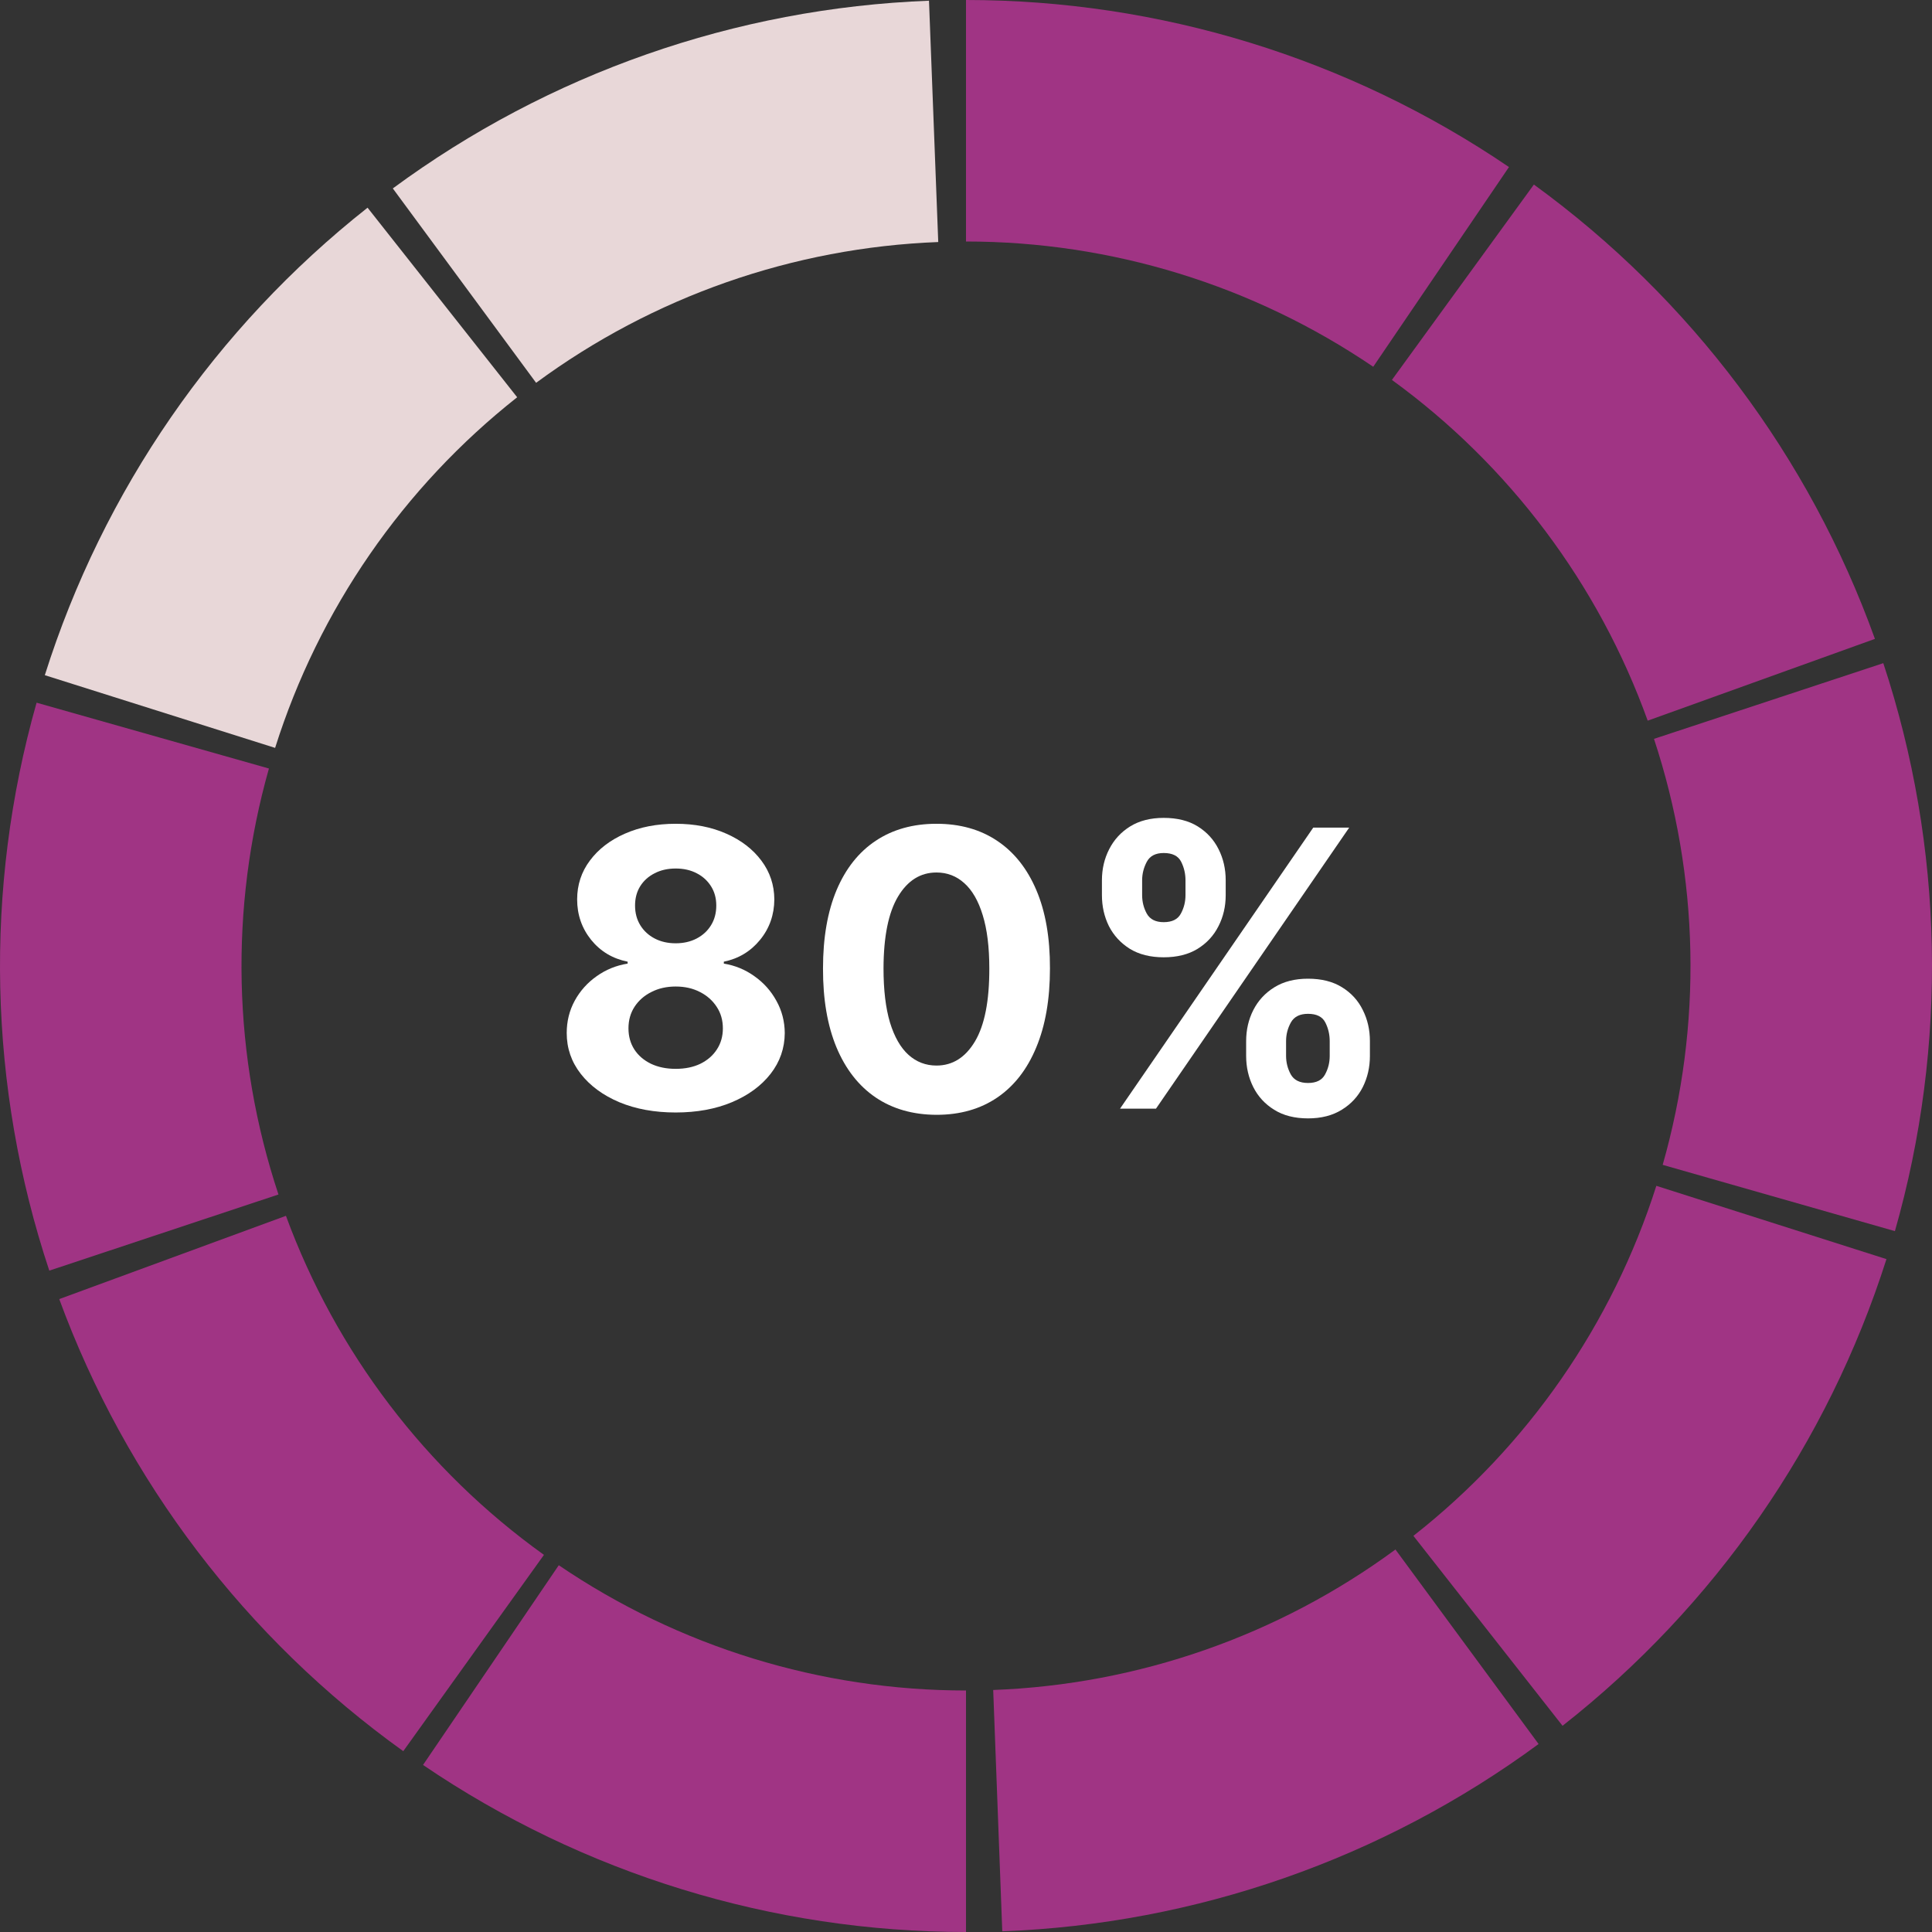<svg width="300" height="300" viewBox="0 0 300 300" fill="none" xmlns="http://www.w3.org/2000/svg">
<rect x="0" y="0" width="300" height="300" fill="#333333" stroke="none"/>
<path d="M150 0C180.069 3.58565e-07 209.443 9.037 234.313 25.938L213.234 56.953C194.583 44.278 172.551 37.5 150 37.5V0Z" fill="#A03484"/>
<path d="M238.182 28.658C262.506 46.335 280.956 70.914 291.138 99.206L255.854 111.905C248.217 90.686 234.38 72.251 216.137 58.994L238.182 28.658Z" fill="#A03484"/>
<path d="M292.438 102.975C301.865 131.528 302.492 162.255 294.24 191.169L258.18 180.877C264.369 159.191 263.899 136.146 256.829 114.731L292.438 102.975Z" fill="#A03484"/>
<path d="M292.928 195.514C283.805 224.165 266.281 249.412 242.631 267.981L219.473 238.486C237.211 224.559 250.354 205.623 257.196 184.135L292.928 195.514Z" fill="#A03484"/>
<path d="M238.911 270.809C214.694 288.632 185.68 298.765 155.632 299.894L154.224 262.421C176.76 261.574 198.521 253.974 216.684 240.607L238.911 270.809Z" fill="#A03484"/>
<path d="M150 300C119.931 300 90.557 290.963 65.688 274.062L86.766 243.047C105.418 255.722 127.449 262.5 150 262.5V300Z" fill="#A03484"/>
<path d="M62.619 271.92C38.179 254.404 19.567 229.947 9.199 201.722L44.4 188.792C52.176 209.96 66.134 228.303 84.464 241.44L62.619 271.92Z" fill="#A03484"/>
<path d="M7.654 197.303C-1.828 168.769 -2.516 138.043 5.68 109.113L41.76 119.335C35.613 141.033 36.129 164.077 43.24 185.478L7.654 197.303Z" fill="#A03484"/>
<path d="M6.959 104.843C16.011 76.169 33.471 50.878 57.075 32.25L80.306 61.688C62.604 75.658 49.508 94.627 42.719 116.132L6.959 104.843Z" fill="#E8D7D8"/>
<path d="M60.996 29.259C85.2 11.418 114.207 1.262 144.253 0.11L145.69 37.583C123.155 38.447 101.4 46.063 83.247 59.444L60.996 29.259Z" fill="#E8D7D8"/>
<path d="M104.918 172.746C101.636 172.746 98.717 172.213 96.16 171.148C93.618 170.068 91.622 168.598 90.173 166.737C88.724 164.876 88 162.767 88 160.409C88 158.591 88.412 156.922 89.236 155.402C90.074 153.868 91.21 152.597 92.645 151.588C94.079 150.565 95.685 149.912 97.46 149.628V149.33C95.131 148.861 93.242 147.732 91.793 145.942C90.344 144.138 89.619 142.043 89.619 139.656C89.619 137.398 90.28 135.388 91.601 133.626C92.922 131.851 94.733 130.459 97.034 129.45C99.349 128.428 101.977 127.916 104.918 127.916C107.858 127.916 110.479 128.428 112.78 129.45C115.095 130.473 116.913 131.872 118.234 133.648C119.555 135.409 120.223 137.412 120.237 139.656C120.223 142.057 119.484 144.152 118.021 145.942C116.558 147.732 114.683 148.861 112.396 149.33V149.628C114.143 149.912 115.727 150.565 117.148 151.588C118.582 152.597 119.719 153.868 120.557 155.402C121.409 156.922 121.842 158.591 121.857 160.409C121.842 162.767 121.111 164.876 119.662 166.737C118.213 168.598 116.21 170.068 113.653 171.148C111.111 172.213 108.199 172.746 104.918 172.746ZM104.918 165.97C106.381 165.97 107.659 165.707 108.753 165.182C109.847 164.642 110.699 163.903 111.31 162.966C111.935 162.014 112.247 160.92 112.247 159.685C112.247 158.42 111.928 157.305 111.288 156.339C110.649 155.359 109.783 154.592 108.689 154.038C107.595 153.47 106.338 153.186 104.918 153.186C103.511 153.186 102.254 153.47 101.146 154.038C100.038 154.592 99.165 155.359 98.526 156.339C97.901 157.305 97.588 158.42 97.588 159.685C97.588 160.92 97.894 162.014 98.504 162.966C99.115 163.903 99.974 164.642 101.082 165.182C102.19 165.707 103.469 165.97 104.918 165.97ZM104.918 146.474C106.139 146.474 107.226 146.226 108.178 145.729C109.129 145.232 109.875 144.543 110.415 143.662C110.955 142.781 111.224 141.766 111.224 140.615C111.224 139.479 110.955 138.484 110.415 137.632C109.875 136.766 109.136 136.091 108.199 135.608C107.261 135.111 106.168 134.862 104.918 134.862C103.682 134.862 102.588 135.111 101.636 135.608C100.685 136.091 99.939 136.766 99.399 137.632C98.874 138.484 98.611 139.479 98.611 140.615C98.611 141.766 98.881 142.781 99.421 143.662C99.96 144.543 100.706 145.232 101.658 145.729C102.609 146.226 103.696 146.474 104.918 146.474Z" fill="white"/>
<path d="M145.417 173.108C141.752 173.094 138.598 172.192 135.956 170.402C133.328 168.612 131.304 166.02 129.884 162.625C128.478 159.23 127.782 155.146 127.796 150.374C127.796 145.615 128.499 141.56 129.905 138.207C131.326 134.855 133.35 132.305 135.978 130.558C138.62 128.797 141.766 127.916 145.417 127.916C149.067 127.916 152.206 128.797 154.834 130.558C157.476 132.32 159.507 134.876 160.928 138.229C162.348 141.567 163.051 145.615 163.037 150.374C163.037 155.161 162.327 159.251 160.907 162.646C159.5 166.041 157.483 168.634 154.855 170.423C152.228 172.213 149.081 173.108 145.417 173.108ZM145.417 165.459C147.917 165.459 149.912 164.202 151.404 161.688C152.895 159.173 153.634 155.402 153.62 150.374C153.62 147.064 153.279 144.308 152.597 142.107C151.929 139.905 150.978 138.25 149.742 137.142C148.52 136.034 147.078 135.48 145.417 135.48C142.931 135.48 140.942 136.723 139.451 139.209C137.959 141.695 137.206 145.416 137.192 150.374C137.192 153.726 137.526 156.524 138.194 158.768C138.875 160.999 139.834 162.675 141.07 163.797C142.306 164.905 143.755 165.459 145.417 165.459Z" fill="white"/>
<path d="M193.501 163.967V161.666C193.501 159.919 193.87 158.314 194.609 156.851C195.362 155.374 196.448 154.195 197.869 153.314C199.303 152.419 201.05 151.972 203.11 151.972C205.198 151.972 206.952 152.412 208.373 153.293C209.808 154.173 210.887 155.352 211.612 156.83C212.35 158.293 212.719 159.905 212.719 161.666V163.967C212.719 165.714 212.35 167.327 211.612 168.804C210.873 170.267 209.786 171.439 208.352 172.32C206.917 173.214 205.17 173.662 203.11 173.662C201.022 173.662 199.268 173.214 197.847 172.32C196.427 171.439 195.347 170.267 194.609 168.804C193.87 167.327 193.501 165.714 193.501 163.967ZM199.701 161.666V163.967C199.701 164.976 199.942 165.928 200.425 166.822C200.923 167.717 201.817 168.165 203.11 168.165C204.403 168.165 205.283 167.724 205.752 166.844C206.235 165.963 206.477 165.004 206.477 163.967V161.666C206.477 160.629 206.249 159.663 205.795 158.768C205.34 157.874 204.445 157.426 203.11 157.426C201.832 157.426 200.944 157.874 200.447 158.768C199.95 159.663 199.701 160.629 199.701 161.666ZM171.107 138.996V136.695C171.107 134.933 171.484 133.321 172.237 131.858C172.989 130.381 174.076 129.202 175.496 128.321C176.931 127.44 178.664 127 180.695 127C182.798 127 184.559 127.44 185.979 128.321C187.4 129.202 188.479 130.381 189.218 131.858C189.957 133.321 190.326 134.933 190.326 136.695V138.996C190.326 140.757 189.95 142.369 189.197 143.832C188.458 145.295 187.371 146.467 185.937 147.348C184.516 148.214 182.769 148.648 180.695 148.648C178.621 148.648 176.867 148.207 175.433 147.327C174.012 146.432 172.933 145.26 172.194 143.811C171.469 142.348 171.107 140.743 171.107 138.996ZM177.35 136.695V138.996C177.35 140.033 177.592 140.991 178.075 141.872C178.572 142.753 179.445 143.193 180.695 143.193C182.002 143.193 182.89 142.753 183.359 141.872C183.842 140.991 184.083 140.033 184.083 138.996V136.695C184.083 135.658 183.856 134.692 183.401 133.797C182.947 132.902 182.045 132.455 180.695 132.455C179.431 132.455 178.558 132.909 178.075 133.818C177.592 134.727 177.35 135.686 177.35 136.695ZM173.92 172.149L203.92 128.513H209.502L179.502 172.149H173.92Z" fill="white"/>
</svg>
